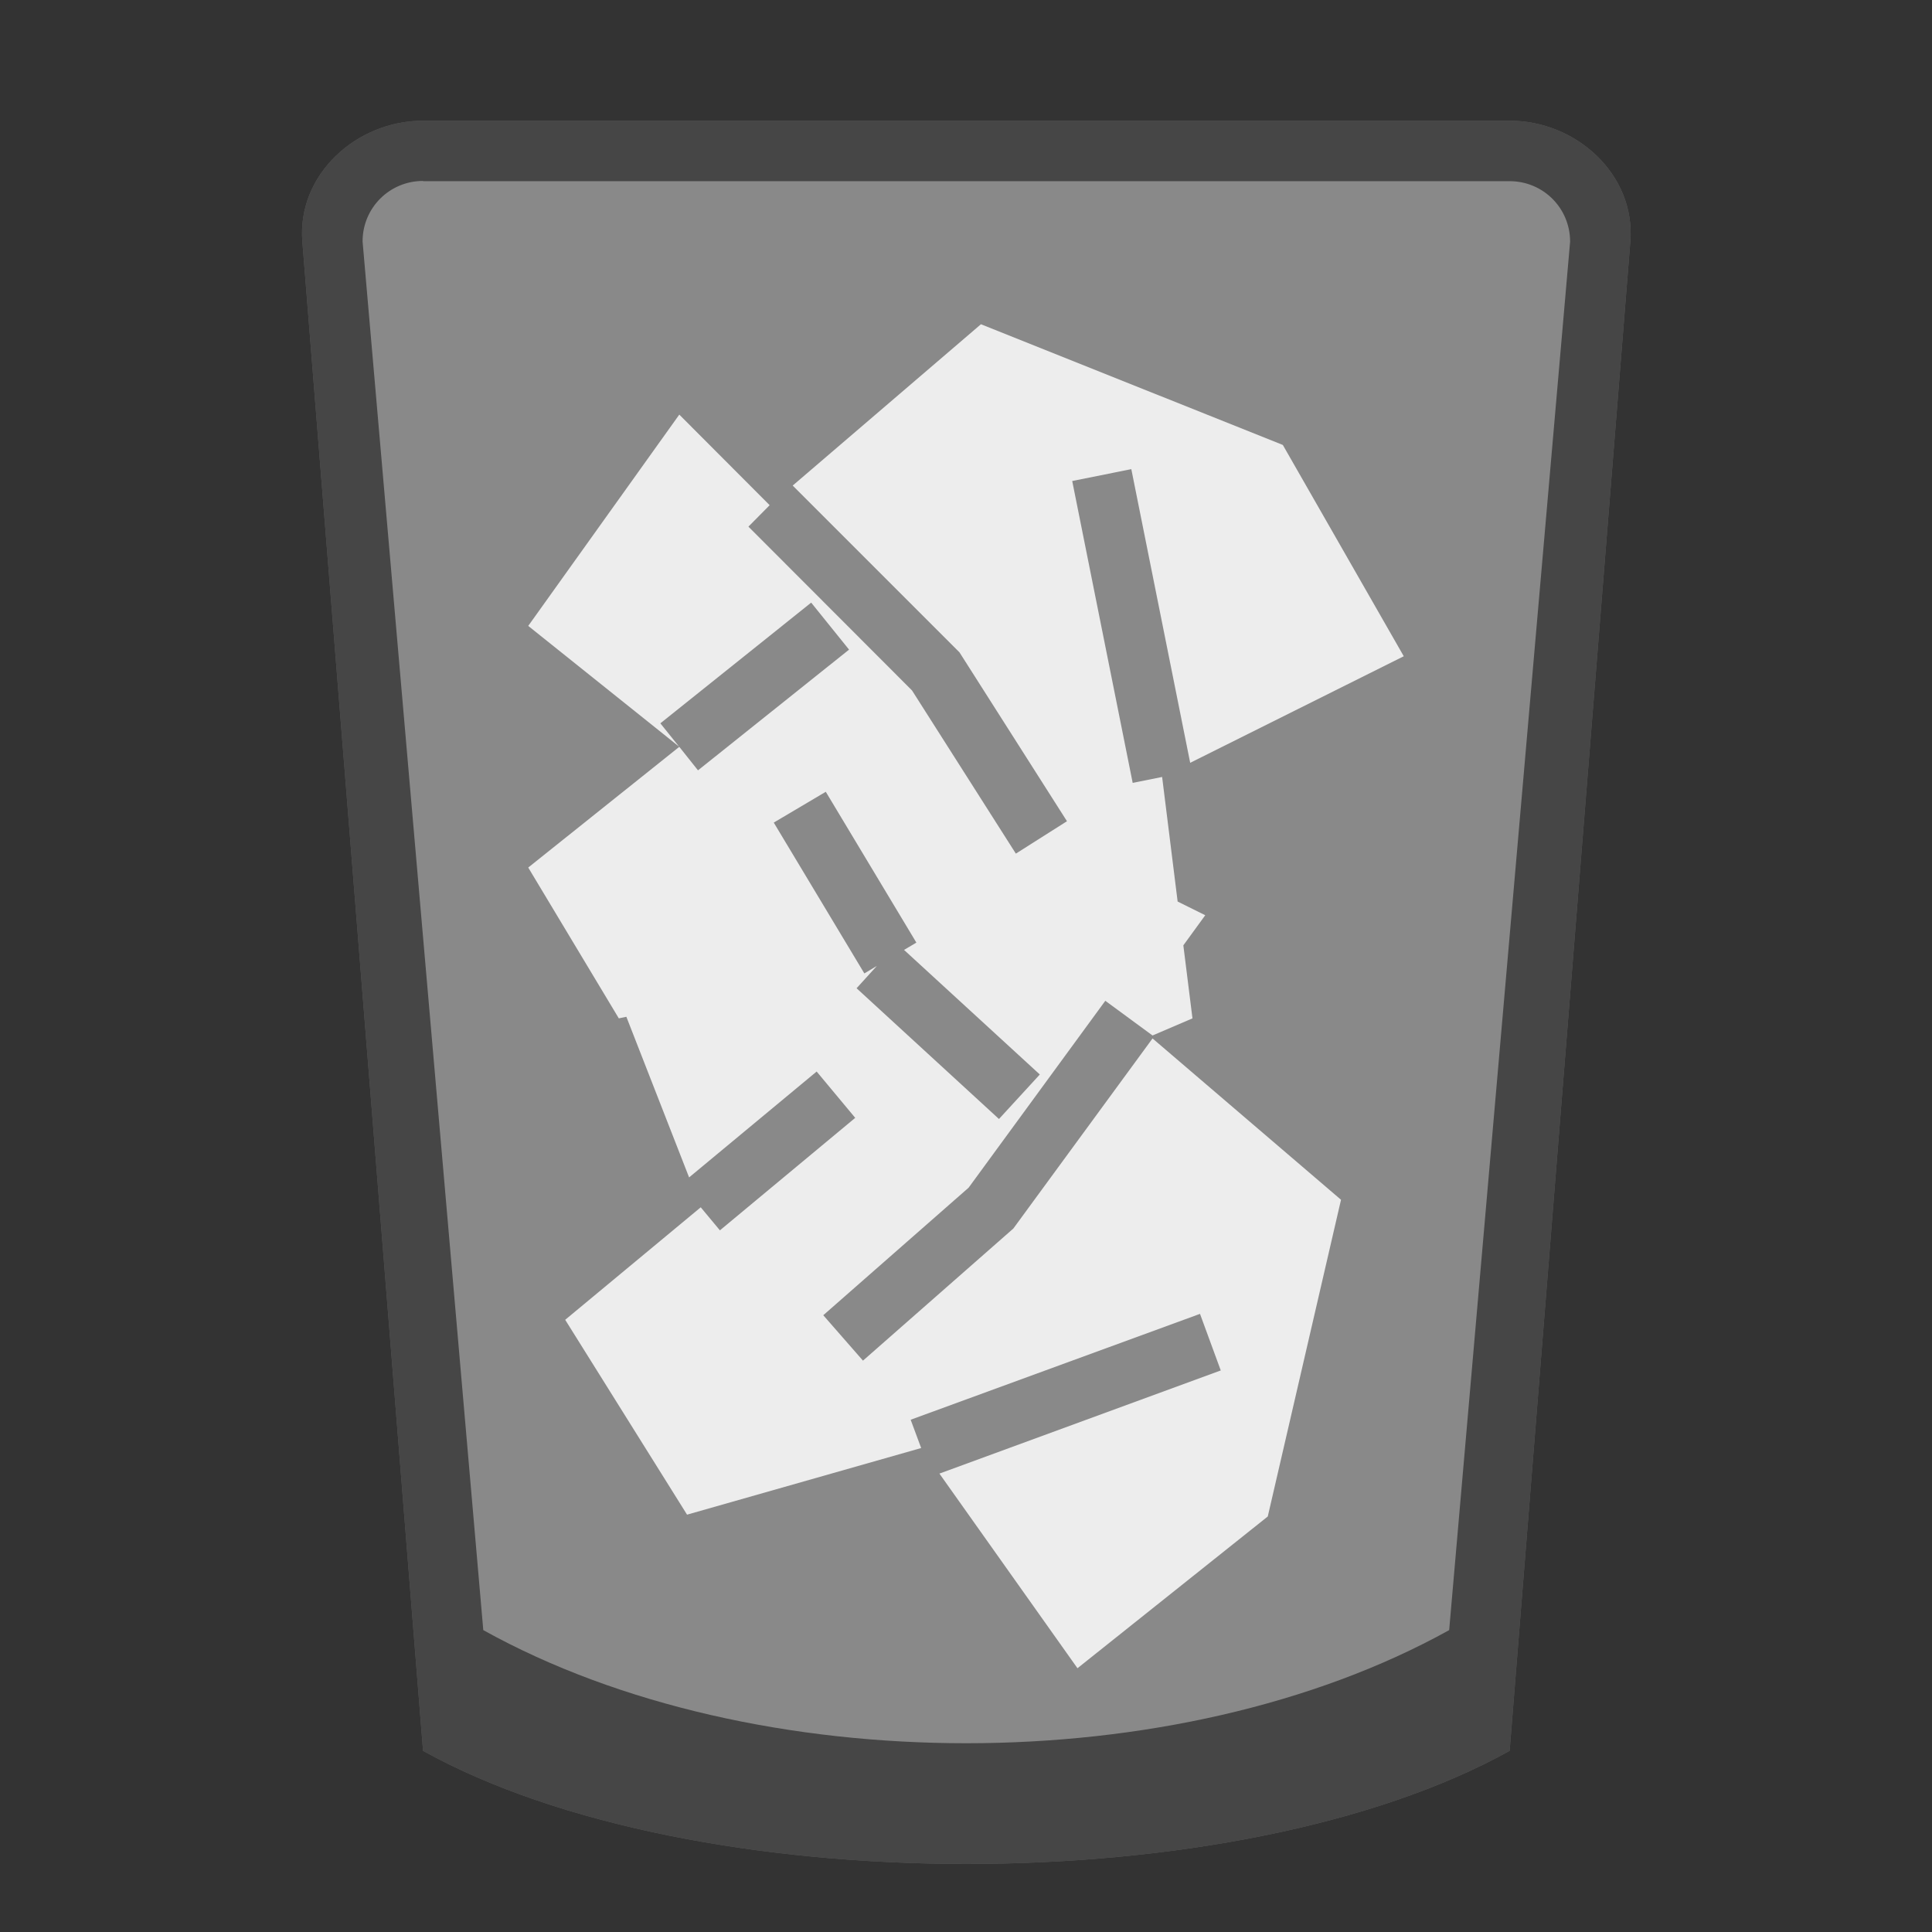 <?xml version="1.0" encoding="UTF-8" standalone="no"?>
<!-- Created with Inkscape (http://www.inkscape.org/) -->

<svg
   width="32"
   height="32"
   viewBox="0 0 8.467 8.467"
   version="1.1"
   id="svg5"
   inkscape:version="1.1.2 (0a00cf5339, 2022-02-04, custom)"
   sodipodi:docname="user-trash-full.svg"
   xmlns:inkscape="http://www.inkscape.org/namespaces/inkscape"
   xmlns:sodipodi="http://sodipodi.sourceforge.net/DTD/sodipodi-0.dtd"
   xmlns="http://www.w3.org/2000/svg"
   xmlns:svg="http://www.w3.org/2000/svg">
  <rect x="0" y="0" width="8.467" height="8.467" fill="#333333" stroke="none"/>
  <sodipodi:namedview
     id="namedview7"
     pagecolor="#ffffff"
     bordercolor="#666666"
     borderopacity="1.0"
     inkscape:pageshadow="2"
     inkscape:pageopacity="0.0"
     inkscape:pagecheckerboard="0"
     inkscape:document-units="px"
     showgrid="false"
     units="px"
     height="48px"
     inkscape:zoom="12.515625"
     inkscape:cx="11.705368"
     inkscape:cy="19.01623"
     inkscape:window-width="1920"
     inkscape:window-height="1017"
     inkscape:window-x="0"
     inkscape:window-y="0"
     inkscape:window-maximized="1"
     inkscape:current-layer="svg5" />
  <defs
     id="defs2" />
  <path
     d="m 1.854,0.529 c -0.293,0 -0.552,0.237 -0.529,0.529 L 1.854,7.673 c 1.191,0.661 3.572,0.661 4.762,0 L 7.145,1.058 C 7.168,0.766 6.909,0.529 6.616,0.529 Z"
     style="fill:#898989;stroke-width:0.132"
     id="path2651" />
  <path
     d="M 4.299,1.421 3.474,2.128 4.205,2.859 4.676,3.599 4.452,3.741 3.997,3.026 3.28,2.308 3.373,2.214 2.977,1.817 2.315,2.743 2.976,3.272 2.894,3.17 3.555,2.641 3.721,2.847 3.059,3.376 2.977,3.273 2.315,3.802 2.712,4.463 2.745,4.456 3.02,5.16 3.579,4.696 3.748,4.899 3.155,5.392 3.071,5.291 2.477,5.784 3.011,6.638 4.037,6.346 3.991,6.222 5.259,5.758 5.35,6.006 4.117,6.458 4.722,7.311 5.556,6.646 5.877,5.258 5.051,4.551 4.441,5.384 3.782,5.963 3.608,5.764 4.245,5.205 4.844,4.386 5.051,4.538 5.226,4.463 5.186,4.143 5.282,4.011 5.161,3.951 5.093,3.405 4.964,3.431 4.699,2.108 4.958,2.056 5.216,3.343 6.152,2.876 5.622,1.95 Z m -0.68,2.049 0.397,0.661 -0.054,0.032 0.595,0.546 -0.179,0.195 -0.624,-0.573 0.089,-0.098 -0.055,0.033 -0.397,-0.661 z"
     style="fill:#ededed;fill-opacity:1;stroke-width:0.265"
     id="path2202" />
  <path
     d="m 1.854,0.529 c -0.293,0 -0.552,0.237 -0.529,0.529 L 1.854,7.673 c 1.191,0.661 3.572,0.661 4.762,0 L 7.145,1.058 C 7.168,0.766 6.909,0.529 6.616,0.529 Z m 0,0.265 h 4.762 c 0.147,0 0.265,0.118 0.265,0.265 L 6.351,7.144 c -1.191,0.661 -3.043,0.661 -4.233,0 L 1.589,1.058 c 0,-0.147 0.118,-0.265 0.265,-0.265 z"
     style="opacity:0.5;fill:#000000;fill-opacity:0.977;stroke-width:0.132"
     id="path2421" />
</svg>
